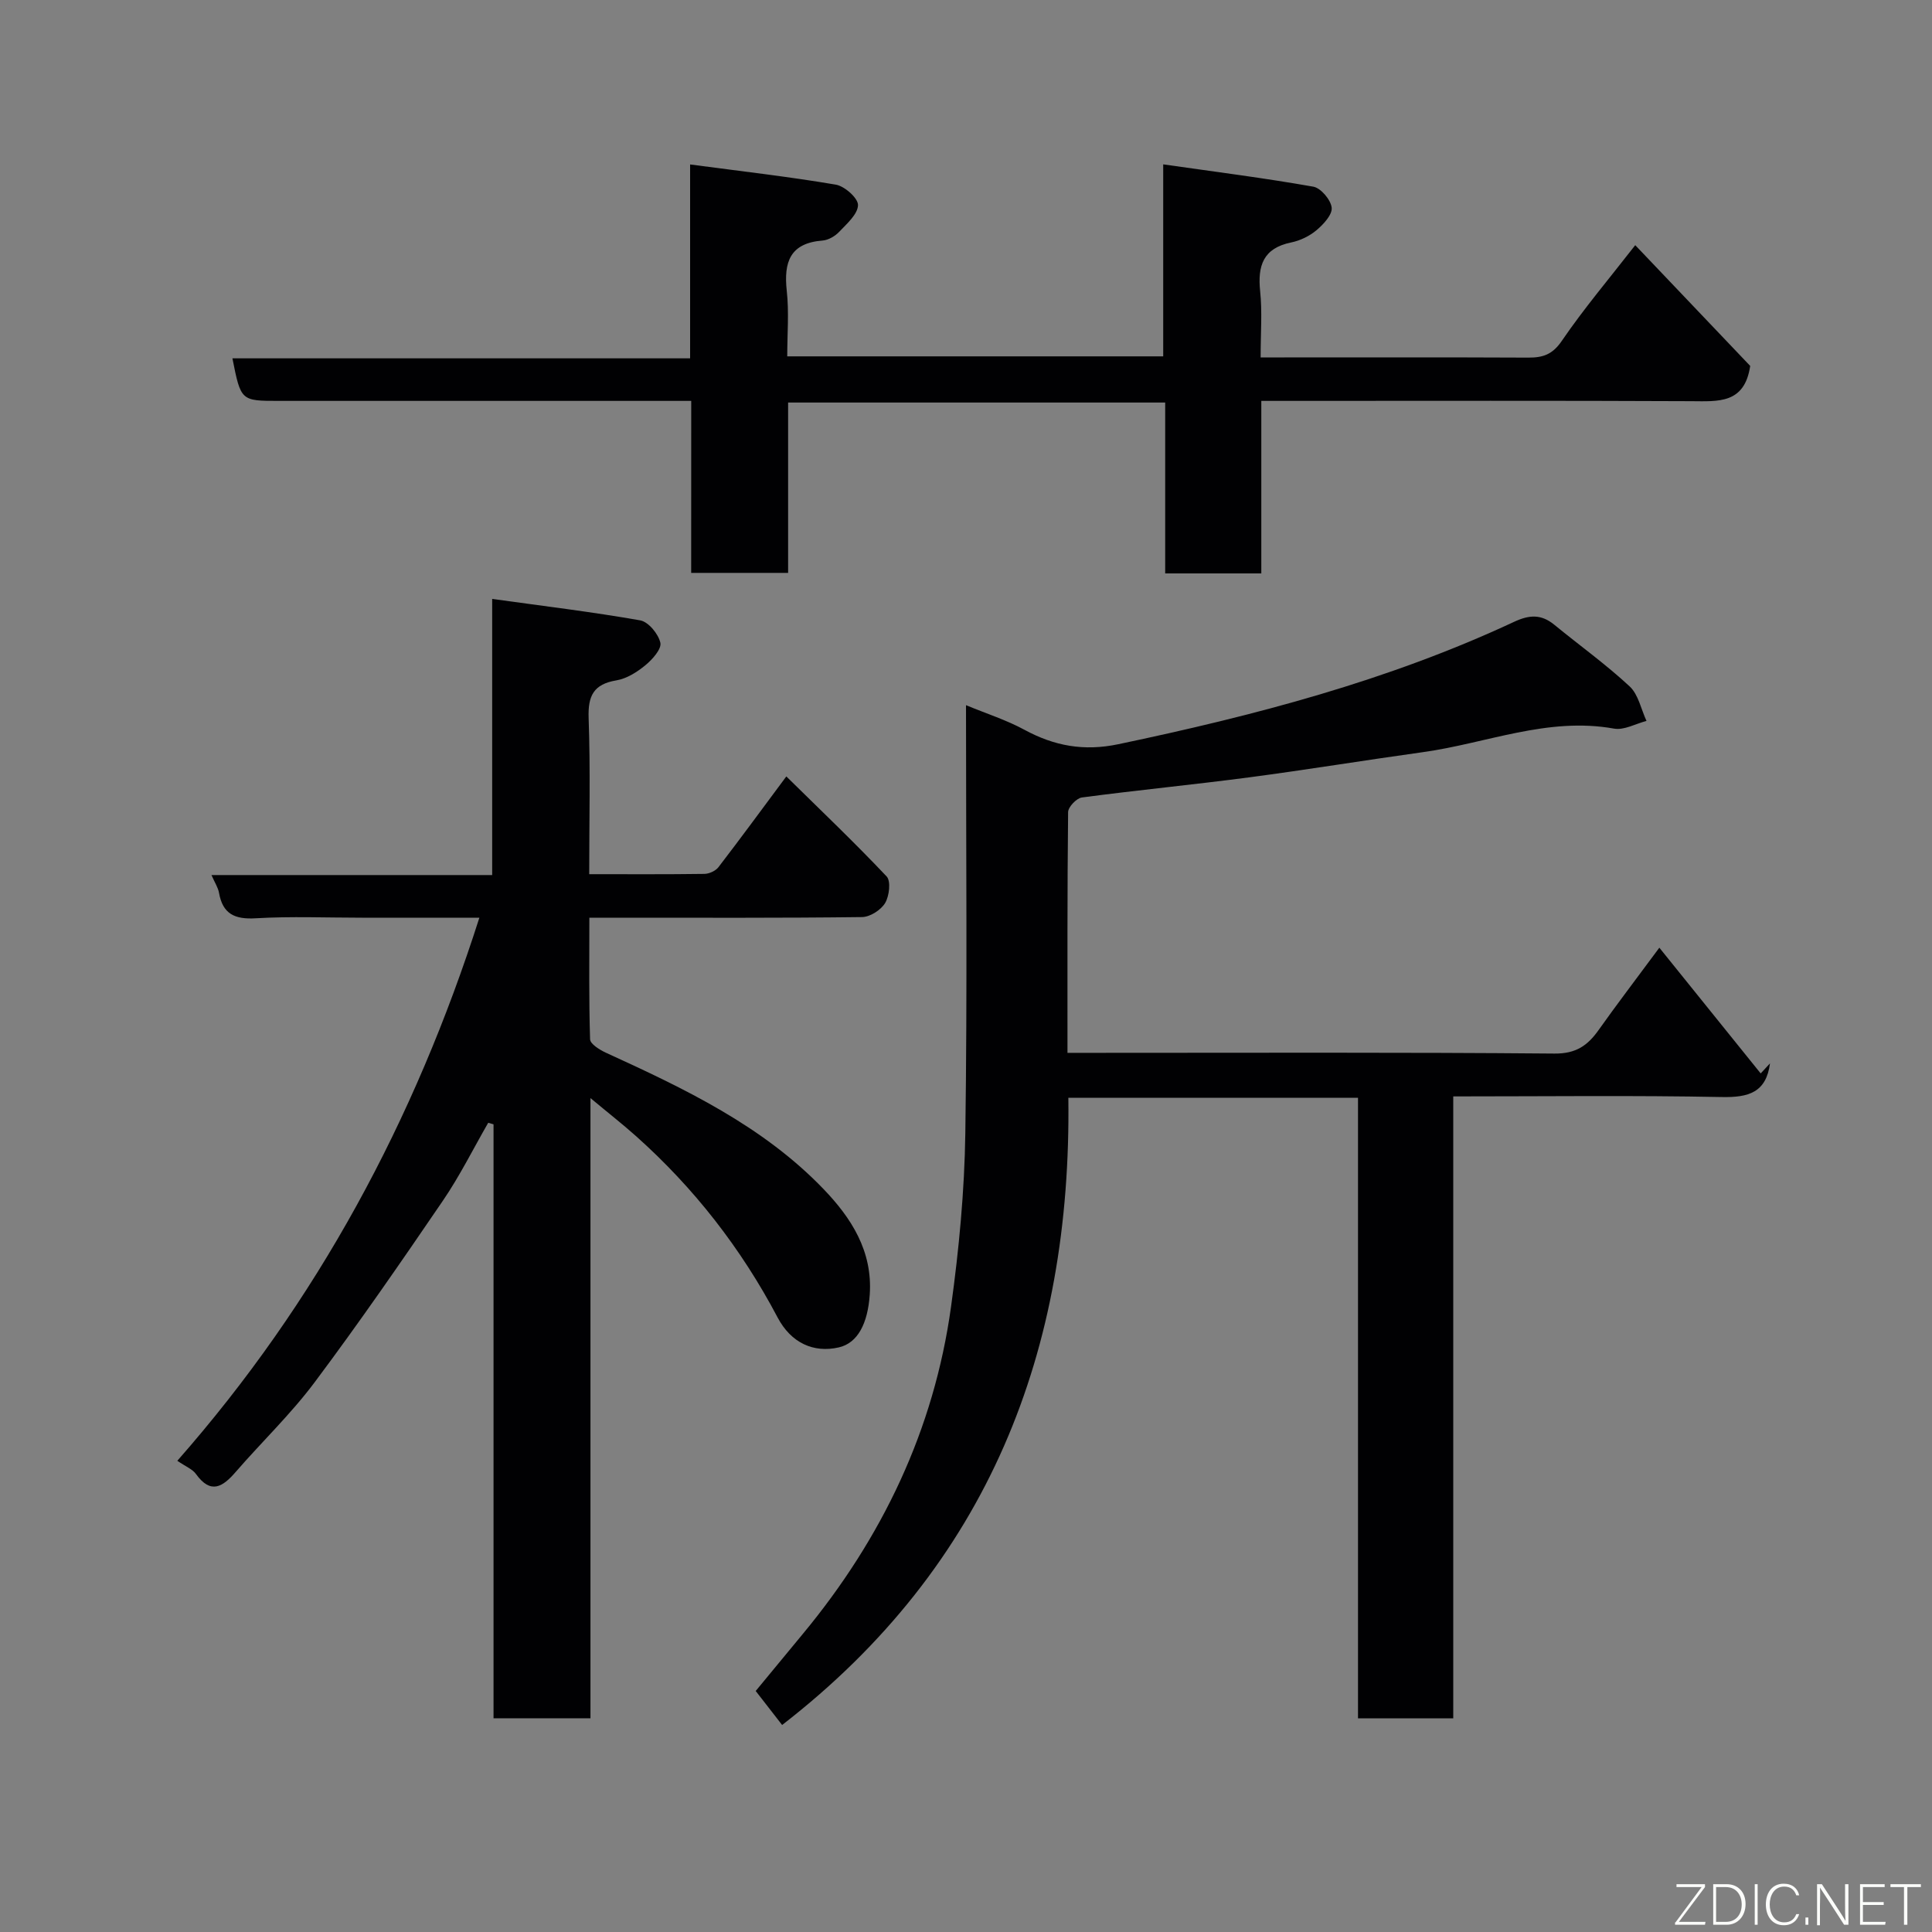 <svg enable-background="new 0 0 400 400" viewBox="0 0 400 400" xmlns="http://www.w3.org/2000/svg"><rect x="0" y="0" width="400" height="400" fill="#808080" stroke="none"/><path d="m300.88 227v128.76c-6.63 0-12.9 0-19.72 0 0-42.74 0-85.46 0-128.47-20.14 0-39.74 0-59.97 0 .69 52.23-16.45 96.71-59.26 129.85-1.63-2.09-3.33-4.29-5.47-7.04 2.74-3.32 6.25-7.58 9.77-11.83 16.4-19.8 27.16-42.25 30.68-67.79 1.64-11.87 2.78-23.9 2.95-35.88.42-29.31.14-58.64.14-88.6 4.31 1.78 8.39 3.08 12.07 5.08 6.21 3.37 12.34 4.5 19.47 3 28.11-5.9 55.79-13.13 81.92-25.33 3.19-1.49 5.64-1.61 8.33.59 5.2 4.26 10.69 8.2 15.6 12.76 1.82 1.68 2.37 4.73 3.5 7.16-2.25.58-4.65 1.97-6.73 1.59-13.75-2.47-26.43 3.06-39.59 4.88-11.98 1.66-23.92 3.63-35.92 5.21-11.54 1.52-23.13 2.64-34.66 4.17-1.11.15-2.84 1.97-2.85 3.03-.18 16.45-.13 32.9-.13 49.84h5.83c31.66 0 63.33-.13 94.99.15 4.46.04 6.87-1.66 9.15-4.88 3.68-5.19 7.54-10.25 12.57-17.04 7.27 9.02 14.13 17.53 20.98 26.03.64-.69 1.29-1.39 1.93-2.08-.8 6.03-4.43 7.08-9.97 6.97-18.29-.36-36.59-.13-55.61-.13z" fill="#010103"/><path d="m36.71 302.44c28.97-32.93 49.12-70.43 62.54-112.44-8.43 0-16.37 0-24.31 0-7.33 0-14.68-.31-21.99.12-4.36.26-6.84-.89-7.61-5.29-.19-1.06-.85-2.05-1.56-3.66h58.12c0-18.88 0-37.26 0-57.17 10.71 1.49 20.73 2.69 30.65 4.44 1.7.3 3.76 2.81 4.17 4.63.29 1.29-1.65 3.47-3.09 4.65-1.72 1.42-3.86 2.78-6 3.14-4.74.79-5.92 3.19-5.76 7.81.38 10.6.12 21.23.12 32.32 8.26 0 16.05.05 23.83-.06 1-.01 2.32-.61 2.92-1.38 4.68-6.09 9.21-12.28 14.06-18.8 7.02 6.91 14.08 13.63 20.77 20.71.91.96.55 4.06-.32 5.51-.87 1.44-3.11 2.88-4.77 2.9-16.82.21-33.65.13-50.48.13-1.8 0-3.6 0-5.98 0 0 8.63-.11 16.9.15 25.17.03.98 1.99 2.19 3.29 2.79 16.27 7.44 32.46 15.12 45.07 28.25 5.69 5.93 10.17 12.8 9.54 21.85-.41 5.91-2.46 10.02-6.43 10.91-5.2 1.18-9.86-.92-12.65-6.21-7.53-14.27-17.27-26.79-29.29-37.52-2.8-2.5-5.77-4.82-9.45-7.89v128.4c-6.95 0-13.22 0-20.07 0 0-40.95 0-81.96 0-122.97-.37-.11-.73-.21-1.1-.32-3.11 5.4-5.89 11.01-9.39 16.14-8.64 12.67-17.36 25.31-26.55 37.59-4.92 6.58-10.94 12.33-16.34 18.56-2.7 3.12-5.15 4.69-8.22.44-.7-1-2.07-1.52-3.87-2.75z" fill="#010103"/><path d="m143.11 83c-29.06 0-57.21 0-85.37 0-7.87 0-7.87 0-9.62-8.81h94.76c0-13.2 0-25.93 0-40.14 10.54 1.4 20.4 2.52 30.17 4.18 1.83.31 4.63 2.81 4.59 4.24-.05 1.89-2.31 3.85-3.89 5.52-.85.9-2.23 1.71-3.43 1.81-6.75.52-8.08 4.44-7.43 10.41.49 4.4.1 8.9.1 13.57h77.84c0-12.74 0-25.46 0-39.75 10.86 1.55 21.02 2.84 31.08 4.62 1.56.28 3.62 2.72 3.8 4.34.16 1.45-1.7 3.46-3.14 4.67-1.45 1.22-3.39 2.16-5.26 2.54-5.77 1.19-6.96 4.79-6.41 10.09.45 4.25.1 8.61.1 13.71h4.93c16.83 0 33.66-.04 50.49.04 2.99.01 4.98-.61 6.91-3.43 4.6-6.74 9.91-13.01 15.23-19.85 8.17 8.58 16.16 16.98 23.8 25-1.17 7.91-6.65 7.33-12.25 7.3-27.66-.13-55.32-.06-82.98-.06-1.81 0-3.63 0-5.99 0v35.72c-6.81 0-13.08 0-19.9 0 0-11.6 0-23.33 0-35.38-26.26 0-51.98 0-78.07 0v35.27c-6.74 0-13.13 0-20.07 0 .01-11.64.01-23.36.01-35.61z" fill="#010103"/><g fill="#fbfcfa"><path d="m346.9 398 5.4-7.3h-5.2v-.6h5.9v.6l-5.4 7.2h5.5l-.1.6h-6.2v-.5z"/><path d="m354.7 390.1h2.8c2.3 0 3.9 1.6 3.9 4.1s-1.6 4.3-3.9 4.3h-2.8zm.6 7.8h2c2.2 0 3.3-1.6 3.3-3.6 0-1.8-1-3.6-3.3-3.6h-2z"/><path d="m363.9 390.1v8.4h-.6v-8.4h1.6z"/><path d="m372.5 396.3c-.4 1.3-1.4 2.3-3.2 2.3-2.4 0-3.7-1.9-3.7-4.3 0-2.3 1.2-4.3 3.7-4.3 1.8 0 2.9 1 3.2 2.4h-.6c-.4-1.1-1.1-1.8-2.5-1.8-2.1 0-3 1.9-3 3.7s.9 3.7 3 3.7c1.4 0 2.1-.7 2.5-1.7z"/><path d="m373.8 398.5v-1.5h.6v1.5z"/><path d="m376.2 398.5v-8.4h1c1.3 2 4.4 6.7 4.9 7.6-.1-1.2-.1-2.4-.1-3.8v-3.8h.7v8.4h-.9c-1.2-1.9-4.4-6.8-5-7.7.1 1.1 0 2.3 0 3.9v3.9h-.6z"/><path d="m390 394.4h-4.3v3.5h4.7l-.1.6h-5.2v-8.4h5.1v.6h-4.5v3.1h4.3z"/><path d="m394.2 390.7h-2.8v-.6h6.3v.6h-2.8v7.8h-.7z"/></g></svg>
